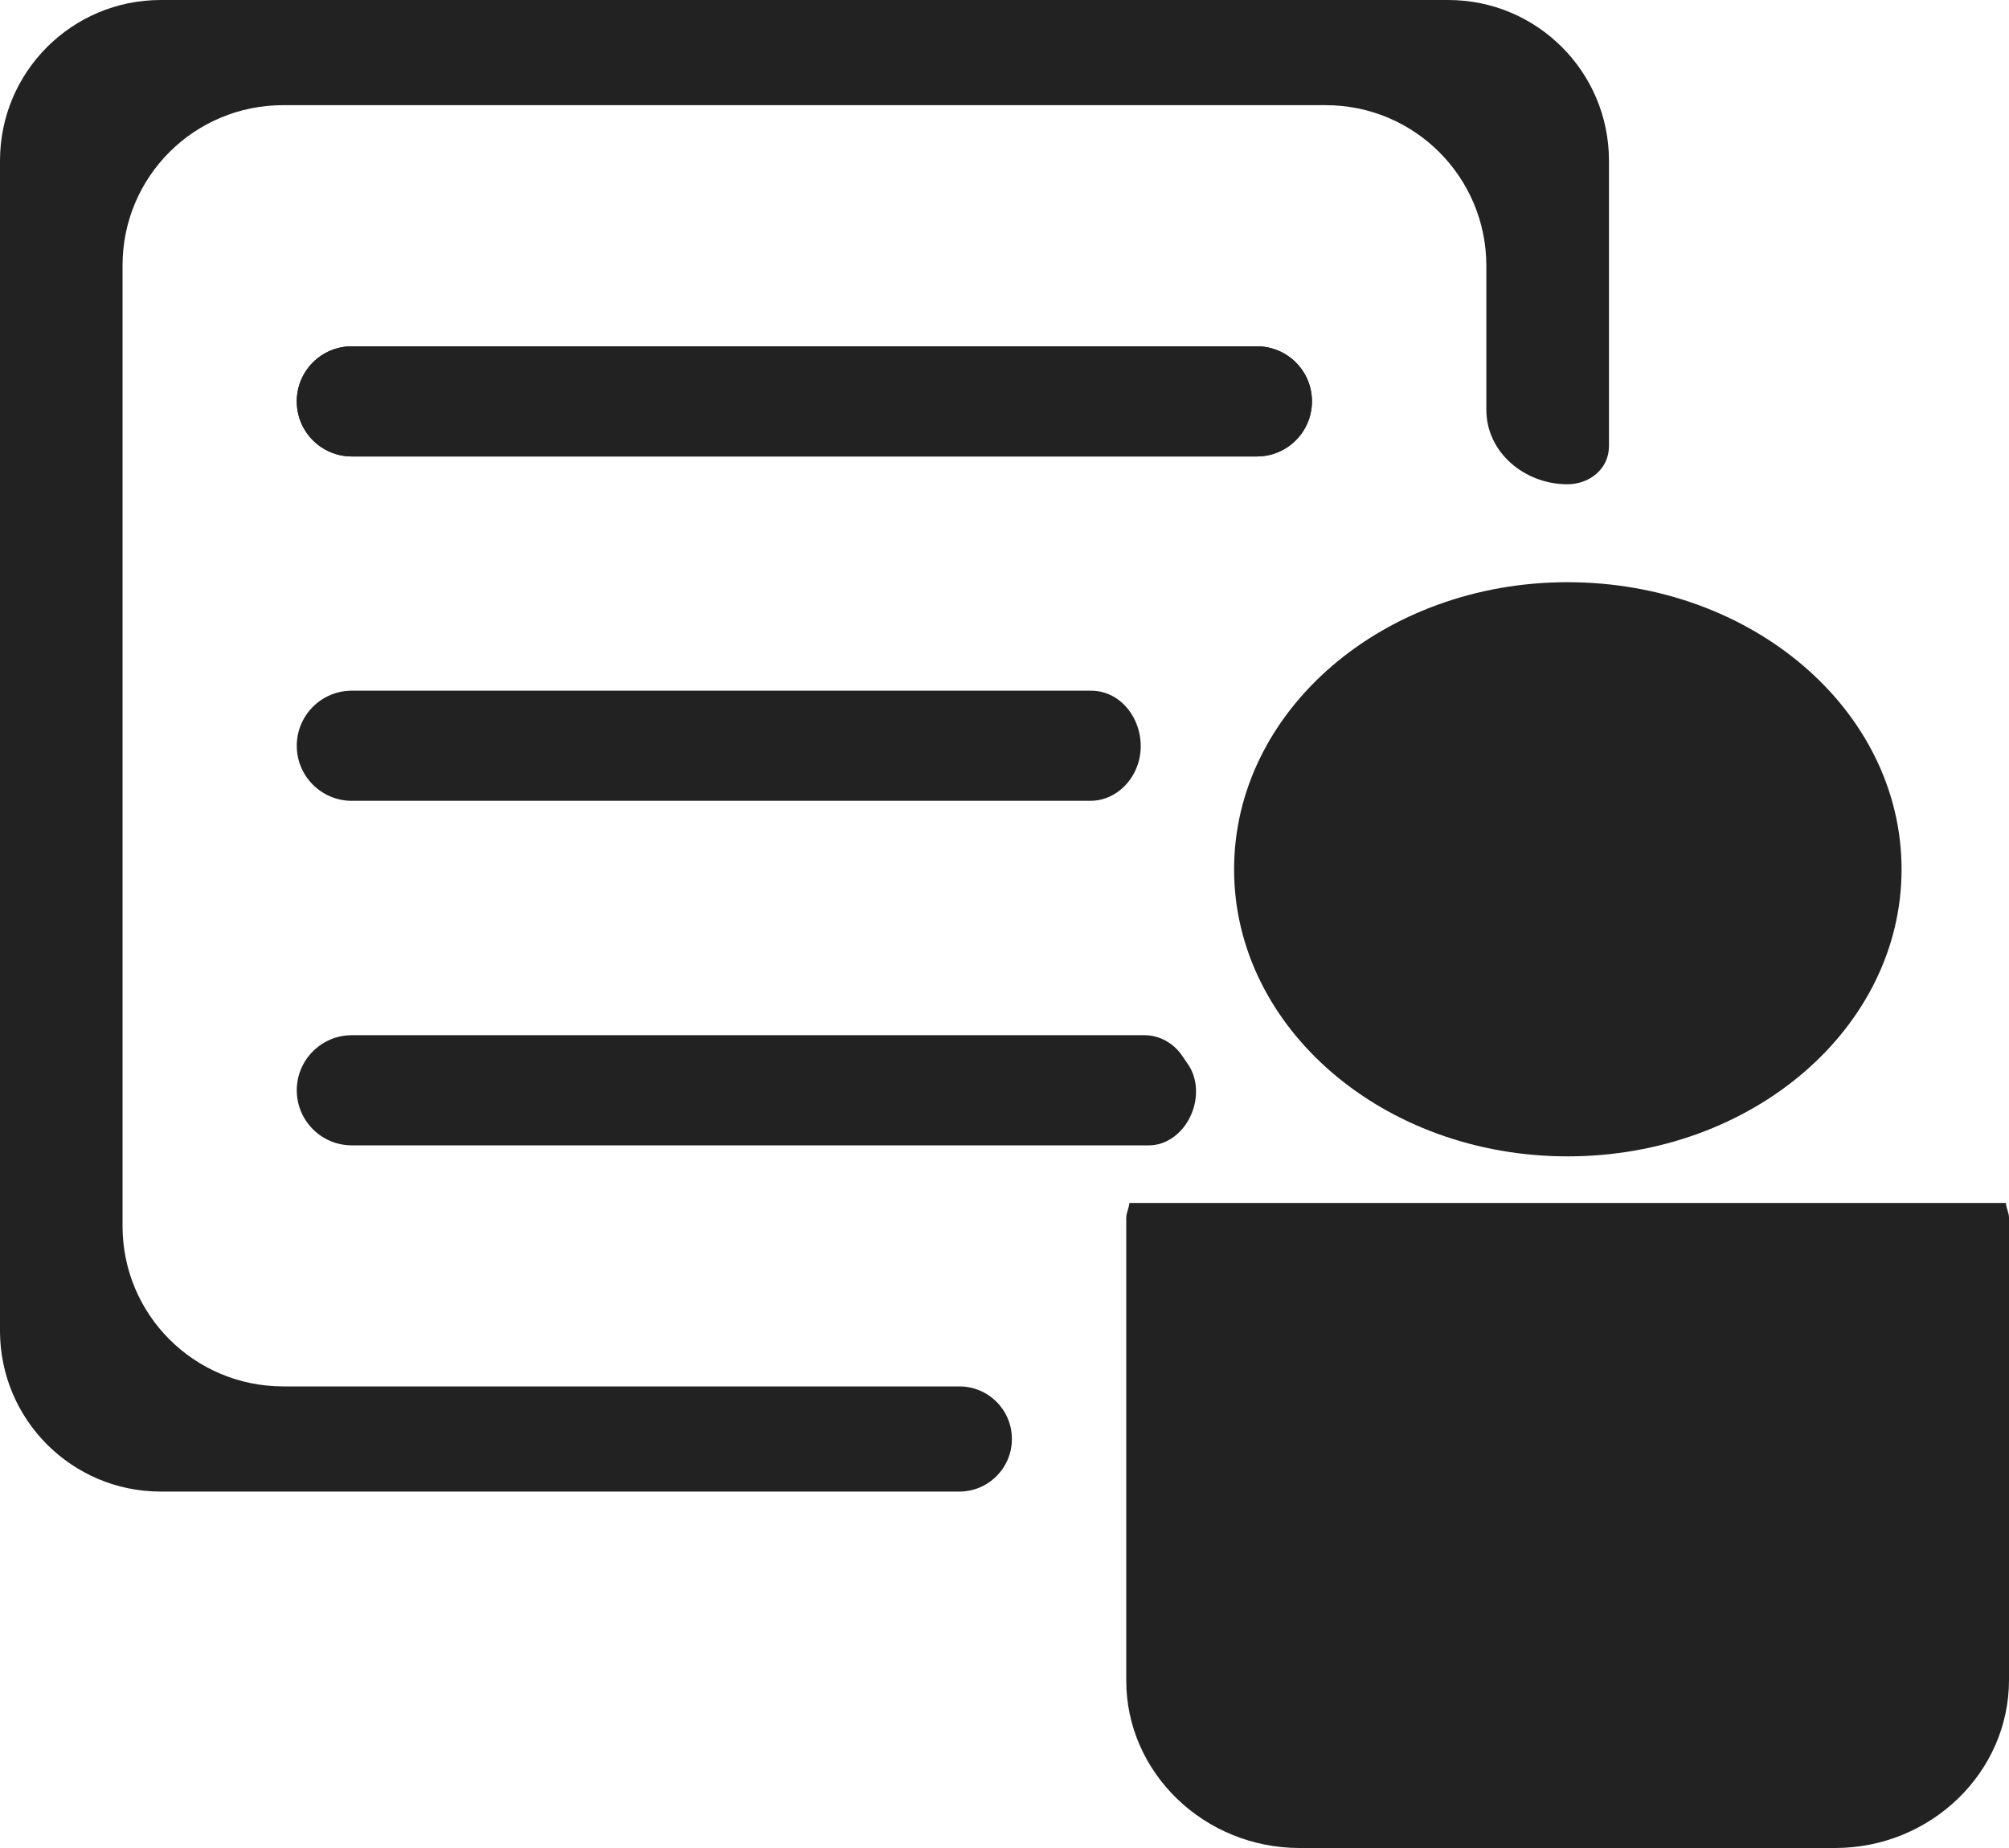 <svg width="25" height="23" viewBox="0 0 25 23" fill="none" xmlns="http://www.w3.org/2000/svg">
<path d="M3.525 17.255C2.42 17.255 1.525 16.365 1.525 15.26C1.525 12.171 1.525 6.393 1.525 3.303C1.525 2.199 2.418 1.309 3.523 1.309C6.825 1.309 13.196 1.309 16.498 1.309C17.603 1.309 18.496 2.204 18.496 3.308C18.496 3.836 18.496 4.443 18.496 5.1C18.496 5.632 18.973 6.027 19.504 6.027V6.027V6.027C19.785 6.027 20.022 5.832 20.022 5.552V2C20.022 0.895 19.127 0 18.022 0H2C0.895 0 0 0.895 0 2V16.564C0 17.668 0.895 18.564 2 18.564H11.938C12.299 18.564 12.592 18.271 12.592 17.909V17.909C12.592 17.548 12.3 17.255 11.938 17.255C8.943 17.255 5.618 17.255 3.525 17.255Z" fill="#222222"/>
<path d="M3.693 9.282C3.693 9.66 4 9.967 4.378 9.967H13.569C13.84 9.967 14.07 9.775 14.157 9.519V9.519C14.302 9.095 14.022 8.596 13.575 8.596H4.378C4 8.596 3.693 8.903 3.693 9.282V9.282Z" fill="#222222"/>
<path d="M15.64 4.31H4.378C4 4.31 3.693 4.616 3.693 4.995C3.693 5.374 4 5.681 4.378 5.681H15.64C16.019 5.681 16.326 5.374 16.326 4.995C16.326 4.616 16.019 4.31 15.64 4.31Z" fill="#222222"/>
<path d="M15.64 4.31H4.378C4 4.31 3.693 4.616 3.693 4.995C3.693 5.374 4 5.681 4.378 5.681H15.64C16.019 5.681 16.326 5.374 16.326 4.995C16.326 4.616 16.019 4.31 15.64 4.31Z" fill="#222222"/>
<path d="M3.693 13.569C3.693 13.948 4 14.255 4.378 14.255H14.296C14.374 14.255 14.448 14.237 14.518 14.203V14.203C14.856 14.037 14.996 13.552 14.781 13.242C14.758 13.21 14.737 13.178 14.715 13.146C14.609 12.986 14.433 12.884 14.242 12.884H4.378C4 12.884 3.693 13.191 3.693 13.569V13.569Z" fill="#222222"/>
<path d="M19.506 14.392C21.808 14.392 23.663 12.793 23.663 10.82C23.663 8.845 21.808 7.246 19.506 7.246C17.213 7.246 15.357 8.845 15.357 10.82C15.357 12.793 17.213 14.392 19.506 14.392Z" fill="#222222"/>
<path d="M16.173 23L22.836 23C24.025 23 25 22.062 25 20.908L25 15.157C25 15.094 24.966 15.038 24.961 14.972L14.054 14.972C14.049 15.037 14.015 15.094 14.015 15.157L14.015 20.908C14.01 22.059 14.982 23 16.173 23Z" fill="#222222"/>
</svg>
